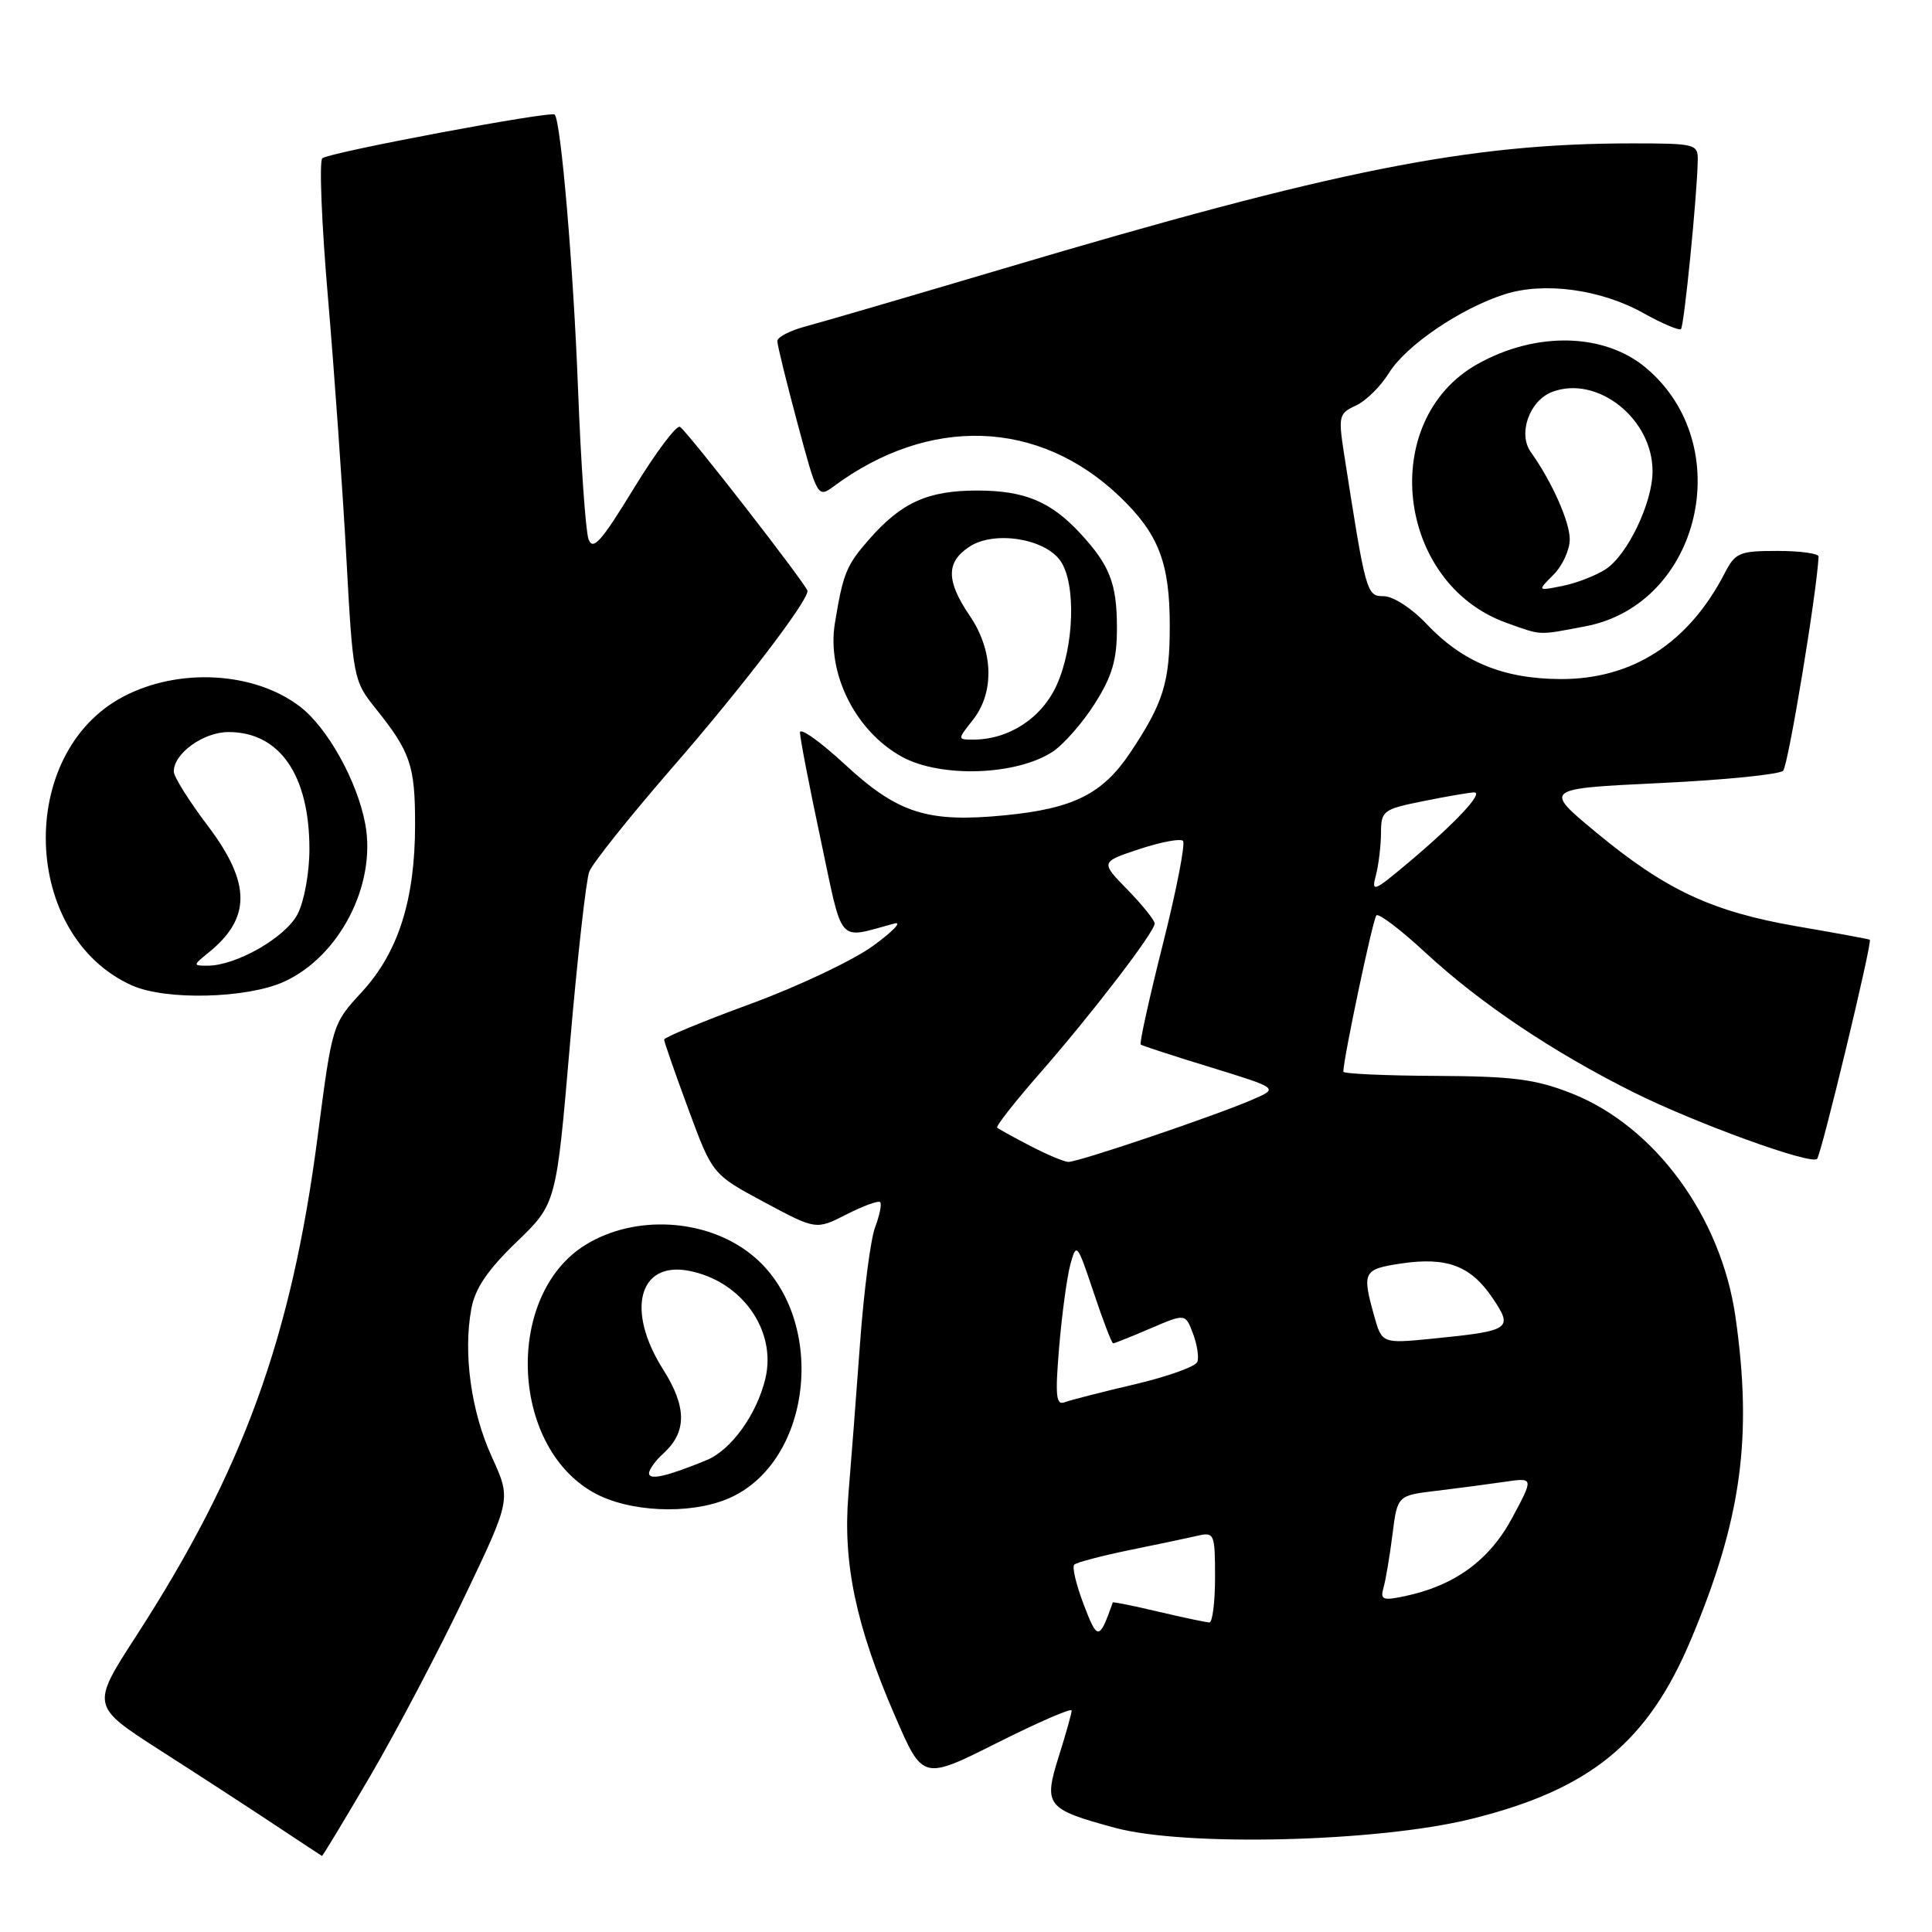 <?xml version="1.0" encoding="UTF-8" standalone="no"?>
<!DOCTYPE svg PUBLIC "-//W3C//DTD SVG 1.1//EN" "http://www.w3.org/Graphics/SVG/1.1/DTD/svg11.dtd" >
<svg xmlns="http://www.w3.org/2000/svg" xmlns:xlink="http://www.w3.org/1999/xlink" version="1.1" viewBox="0 0 256 256">
 <g >
 <path fill="currentColor"
d=" M 49.10 235.26 C 52.55 229.35 58.16 218.69 61.55 211.58 C 67.73 198.65 67.73 198.65 65.18 193.07 C 62.42 187.05 61.35 179.30 62.46 173.39 C 62.95 170.72 64.63 168.25 68.43 164.59 C 73.71 159.50 73.71 159.50 75.51 138.50 C 76.50 126.95 77.66 116.60 78.08 115.50 C 78.50 114.40 83.49 108.15 89.17 101.61 C 98.26 91.16 107.00 79.73 107.00 78.31 C 107.00 77.64 91.11 57.19 90.10 56.56 C 89.65 56.28 86.89 59.95 83.98 64.72 C 79.66 71.79 78.56 73.03 77.98 71.44 C 77.60 70.37 76.97 61.40 76.59 51.50 C 75.98 35.48 74.33 16.05 73.50 15.18 C 73.01 14.67 43.58 20.20 42.71 20.97 C 42.28 21.36 42.62 29.73 43.47 39.59 C 44.31 49.44 45.40 64.84 45.89 73.82 C 46.76 89.80 46.84 90.22 49.73 93.82 C 54.40 99.65 55.00 101.41 55.00 109.25 C 55.00 119.22 52.78 126.19 47.95 131.44 C 44.03 135.69 44.03 135.69 42.09 150.60 C 38.62 177.25 32.22 194.87 18.05 216.77 C 12.05 226.04 12.05 226.04 21.27 231.96 C 26.35 235.21 33.20 239.67 36.50 241.86 C 39.80 244.05 42.57 245.88 42.66 245.92 C 42.74 245.97 45.64 241.17 49.10 235.26 Z  M 194.90 241.03 C 210.71 237.13 218.34 230.90 224.09 217.18 C 230.75 201.32 232.24 190.46 229.96 174.50 C 228.06 161.20 219.26 149.21 208.22 144.87 C 203.44 142.99 200.50 142.61 190.25 142.56 C 183.51 142.53 178.00 142.28 178.00 142.00 C 178.01 140.25 181.92 121.74 182.38 121.29 C 182.69 120.98 185.61 123.20 188.88 126.23 C 196.10 132.92 205.82 139.44 216.50 144.76 C 224.74 148.86 239.95 154.38 240.77 153.56 C 241.33 153.00 248.13 124.76 247.76 124.52 C 247.62 124.43 243.29 123.63 238.15 122.75 C 226.85 120.80 220.73 117.94 211.50 110.30 C 204.50 104.50 204.50 104.50 219.94 103.76 C 228.43 103.36 235.78 102.62 236.27 102.13 C 236.95 101.45 240.76 78.40 240.97 73.75 C 240.99 73.34 238.54 73.00 235.53 73.00 C 230.46 73.00 229.94 73.22 228.51 75.99 C 223.73 85.22 216.30 90.01 206.79 89.98 C 199.20 89.95 193.78 87.72 189.00 82.65 C 187.08 80.61 184.59 79.00 183.37 79.00 C 181.07 79.00 180.99 78.71 178.10 60.17 C 177.32 55.14 177.41 54.77 179.66 53.74 C 180.97 53.15 182.95 51.20 184.05 49.41 C 186.31 45.77 193.54 40.85 199.39 38.99 C 204.62 37.32 212.13 38.34 217.74 41.48 C 220.25 42.88 222.50 43.83 222.74 43.60 C 223.16 43.17 224.89 25.78 224.96 21.25 C 225.00 19.09 224.67 19.00 216.24 19.00 C 194.64 19.00 176.91 22.53 133.00 35.58 C 120.62 39.25 108.81 42.71 106.75 43.25 C 104.69 43.80 103.00 44.67 103.00 45.19 C 103.00 45.71 104.20 50.61 105.67 56.08 C 108.28 65.83 108.37 65.99 110.42 64.48 C 123.13 55.05 137.66 55.55 148.37 65.80 C 153.52 70.73 155.00 74.56 155.00 82.92 C 155.00 90.45 154.15 93.16 149.75 99.75 C 146.09 105.21 142.23 107.14 133.17 108.03 C 122.89 109.04 118.97 107.79 111.90 101.24 C 108.65 98.24 106.00 96.36 106.00 97.06 C 106.00 97.77 107.23 104.14 108.74 111.22 C 111.76 125.47 110.85 124.43 118.50 122.37 C 119.60 122.07 118.34 123.40 115.70 125.32 C 113.07 127.24 105.75 130.71 99.45 133.02 C 93.15 135.33 88.00 137.46 88.00 137.75 C 88.00 138.04 89.44 142.18 91.20 146.94 C 94.40 155.61 94.40 155.61 101.26 159.29 C 108.13 162.97 108.13 162.97 112.16 160.92 C 114.38 159.79 116.39 159.05 116.62 159.29 C 116.86 159.53 116.56 161.02 115.96 162.60 C 115.36 164.18 114.46 171.11 113.96 177.99 C 113.46 184.87 112.76 193.88 112.42 198.00 C 111.66 207.13 113.42 215.47 118.64 227.49 C 122.28 235.88 122.28 235.88 132.14 230.93 C 137.56 228.21 142.00 226.28 142.00 226.65 C 142.00 227.02 141.24 229.73 140.31 232.68 C 138.24 239.25 138.61 239.72 147.73 242.19 C 157.02 244.71 182.50 244.09 194.90 241.03 Z  M 96.40 198.61 C 107.90 193.80 109.75 174.24 99.46 166.15 C 93.48 161.44 84.09 160.93 77.58 164.95 C 66.93 171.53 67.53 191.45 78.58 197.73 C 83.18 200.36 91.27 200.75 96.40 198.61 Z  M 37.62 130.09 C 44.97 126.75 49.87 117.28 48.41 109.24 C 47.37 103.56 43.41 96.42 39.74 93.62 C 33.70 89.00 23.71 88.44 16.37 92.29 C 2.10 99.77 2.82 124.03 17.50 130.58 C 21.97 132.58 32.71 132.31 37.62 130.09 Z  M 139.48 99.61 C 140.93 98.65 143.45 95.79 145.06 93.24 C 147.37 89.60 148.00 87.46 148.00 83.24 C 148.00 77.33 147.07 74.92 143.13 70.66 C 139.23 66.45 135.74 65.00 129.50 65.00 C 122.94 65.00 119.47 66.56 115.16 71.47 C 112.14 74.92 111.72 75.94 110.63 82.56 C 109.53 89.25 113.36 96.89 119.50 100.27 C 124.64 103.10 134.66 102.76 139.48 99.61 Z  M 210.07 82.99 C 225.34 80.09 230.29 59.00 218.11 48.75 C 212.58 44.10 203.52 43.89 195.76 48.25 C 182.54 55.68 184.99 77.31 199.64 82.54 C 204.40 84.23 203.67 84.20 210.07 82.99 Z  M 143.59 212.59 C 142.60 210.00 142.04 207.63 142.34 207.33 C 142.64 207.03 145.95 206.16 149.69 205.39 C 153.44 204.63 157.51 203.77 158.75 203.48 C 160.89 202.99 161.00 203.25 161.00 208.98 C 161.00 212.29 160.66 214.99 160.25 214.98 C 159.84 214.98 156.80 214.33 153.51 213.56 C 150.21 212.78 147.49 212.23 147.45 212.33 C 145.66 217.40 145.43 217.42 143.59 212.59 Z  M 183.33 210.35 C 183.62 209.33 184.15 206.17 184.51 203.33 C 185.16 198.16 185.16 198.16 190.33 197.54 C 193.17 197.20 197.24 196.66 199.37 196.35 C 203.24 195.78 203.24 195.78 200.37 201.13 C 197.35 206.76 192.74 210.11 186.15 211.50 C 183.20 212.12 182.86 211.98 183.33 210.35 Z  M 140.35 178.42 C 140.72 174.06 141.39 169.15 141.84 167.50 C 142.63 164.61 142.74 164.75 144.91 171.25 C 146.15 174.96 147.31 178.00 147.50 178.00 C 147.68 178.00 149.91 177.11 152.45 176.02 C 157.07 174.04 157.07 174.04 158.07 176.69 C 158.63 178.15 158.89 179.85 158.65 180.46 C 158.42 181.08 154.69 182.41 150.36 183.43 C 146.04 184.44 141.87 185.51 141.09 185.80 C 139.92 186.25 139.80 185.00 140.35 178.42 Z  M 182.06 174.27 C 180.46 168.53 180.65 168.17 185.66 167.42 C 191.70 166.52 194.89 167.72 197.76 171.98 C 200.55 176.11 200.21 176.34 189.80 177.38 C 183.11 178.04 183.11 178.04 182.06 174.27 Z  M 136.50 151.83 C 134.30 150.69 132.33 149.60 132.13 149.42 C 131.93 149.24 134.44 146.04 137.71 142.30 C 144.68 134.34 153.00 123.49 153.00 122.37 C 153.00 121.94 151.38 119.93 149.41 117.90 C 145.81 114.22 145.81 114.22 150.97 112.51 C 153.81 111.57 156.41 111.08 156.75 111.42 C 157.09 111.76 155.90 117.91 154.09 125.09 C 152.28 132.27 150.96 138.26 151.15 138.41 C 151.34 138.56 155.53 139.93 160.47 141.44 C 169.43 144.20 169.43 144.20 165.97 145.70 C 161.02 147.85 142.81 154.01 141.55 153.96 C 140.97 153.93 138.70 152.98 136.50 151.83 Z  M 182.31 115.99 C 182.67 114.62 182.98 112.10 182.99 110.39 C 183.00 107.41 183.24 107.23 188.67 106.14 C 191.78 105.51 194.79 105.00 195.34 105.00 C 196.65 105.00 192.78 109.13 186.57 114.34 C 182.03 118.16 181.69 118.29 182.31 115.99 Z  M 86.00 195.22 C 86.00 194.72 86.85 193.54 87.89 192.60 C 91.03 189.76 91.02 186.43 87.86 181.45 C 82.93 173.66 84.61 167.14 91.24 168.38 C 98.25 169.70 102.93 176.25 101.42 182.65 C 100.29 187.41 96.87 192.16 93.60 193.49 C 88.35 195.64 86.00 196.17 86.00 195.22 Z  M 27.63 126.23 C 33.30 121.64 33.27 117.02 27.53 109.42 C 25.07 106.17 23.04 102.94 23.03 102.25 C 22.98 99.87 26.94 97.00 30.28 97.00 C 37.06 97.00 41.00 102.70 41.00 112.52 C 41.00 115.63 40.31 119.44 39.43 121.13 C 37.83 124.22 31.30 127.96 27.50 127.96 C 25.55 127.96 25.55 127.91 27.63 126.23 Z  M 128.93 95.37 C 131.80 91.72 131.63 86.20 128.50 81.60 C 125.35 76.95 125.34 74.48 128.47 72.43 C 131.73 70.29 138.42 71.34 140.51 74.31 C 142.60 77.30 142.35 85.64 140.01 90.79 C 138.03 95.16 133.68 98.00 128.96 98.00 C 126.85 98.00 126.85 98.00 128.93 95.37 Z  M 205.84 76.16 C 207.03 74.97 208.00 72.86 208.00 71.46 C 208.00 69.13 205.63 63.81 202.84 59.90 C 201.10 57.46 202.66 53.08 205.67 51.93 C 211.66 49.66 219.02 55.50 218.97 62.50 C 218.95 66.65 215.65 73.53 212.78 75.41 C 211.47 76.27 208.89 77.27 207.04 77.64 C 203.69 78.31 203.69 78.31 205.84 76.16 Z "/>
</g>
</svg>